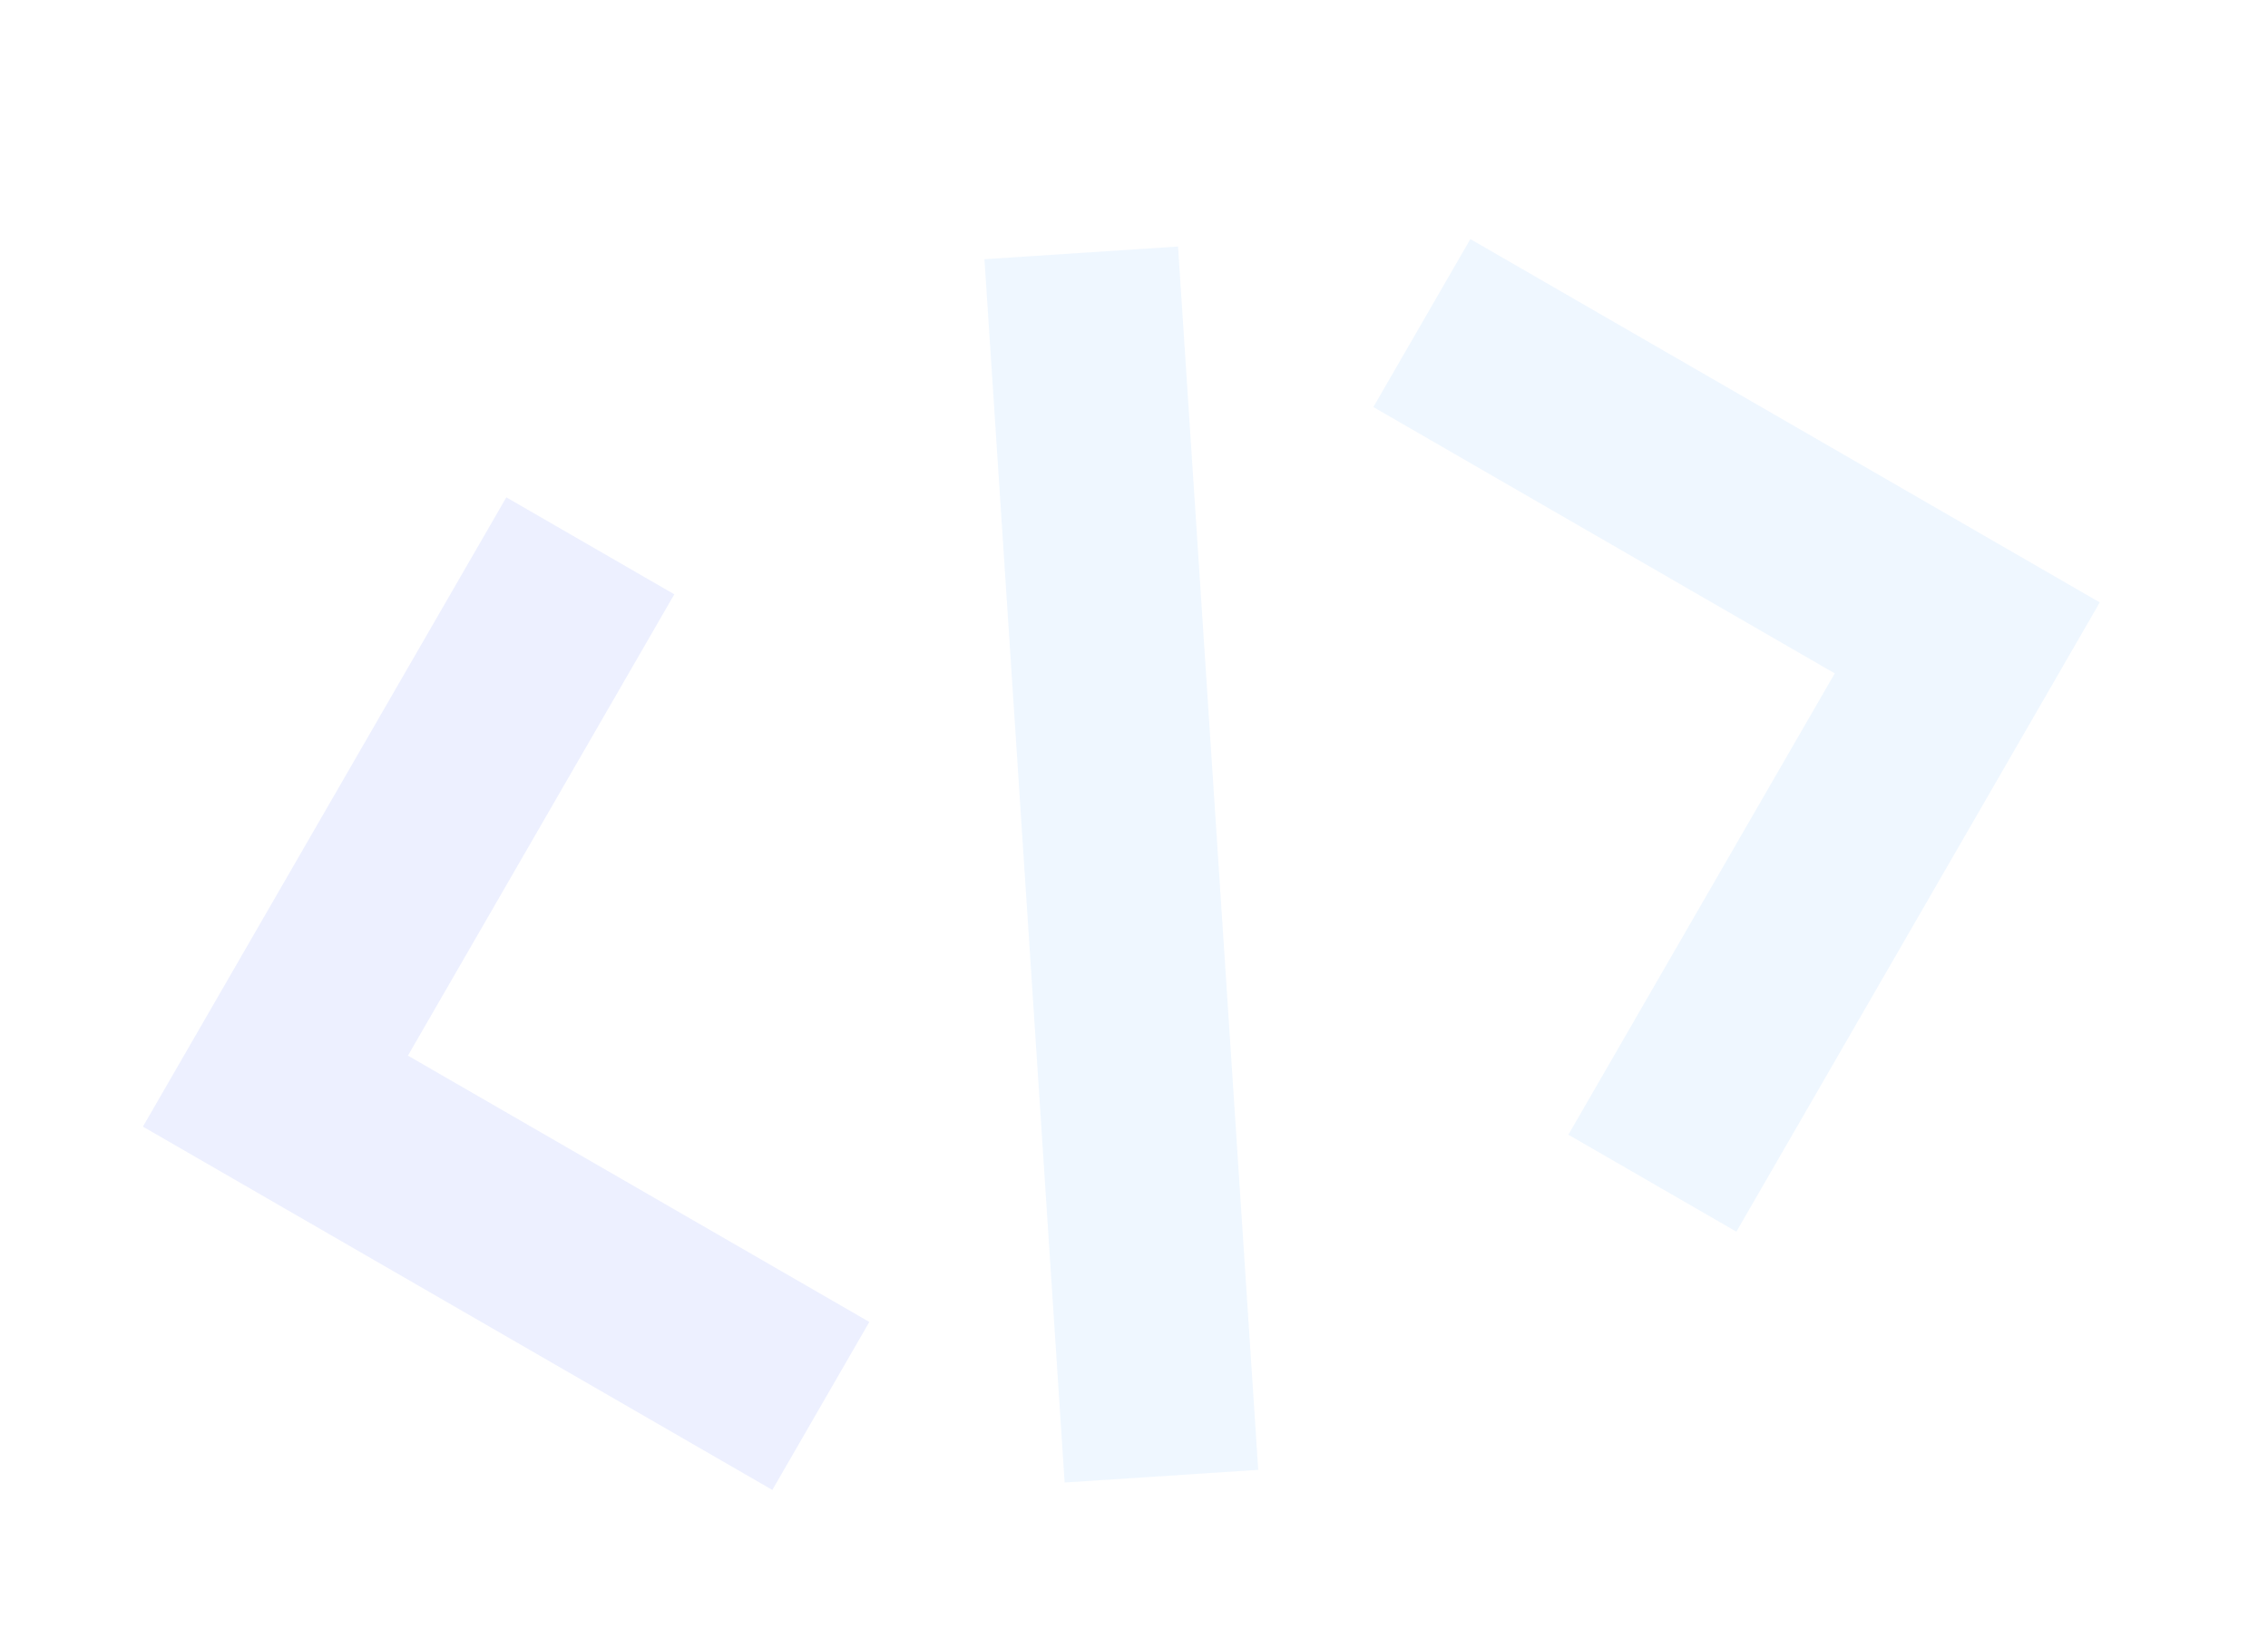 <svg width="199" height="143" viewBox="0 0 199 143" fill="none" xmlns="http://www.w3.org/2000/svg">
<g opacity="0.35">
<path d="M67.767 130.757L12.541 98.873L44.426 43.647L59.166 52.158L35.792 92.642L76.277 116.016L67.767 130.757Z" fill="#CBD4FF"/>
<path d="M152.354 108.092L137.614 99.582L160.987 59.097L120.503 35.723L129.013 20.983L184.238 52.867L152.354 108.092Z" fill="#D1E8FF"/>
<path d="M93.414 130.107L110.399 128.994L103.363 21.636L86.378 22.749L93.414 130.107Z" fill="#D1E8FF"/>
</g>
</svg>
